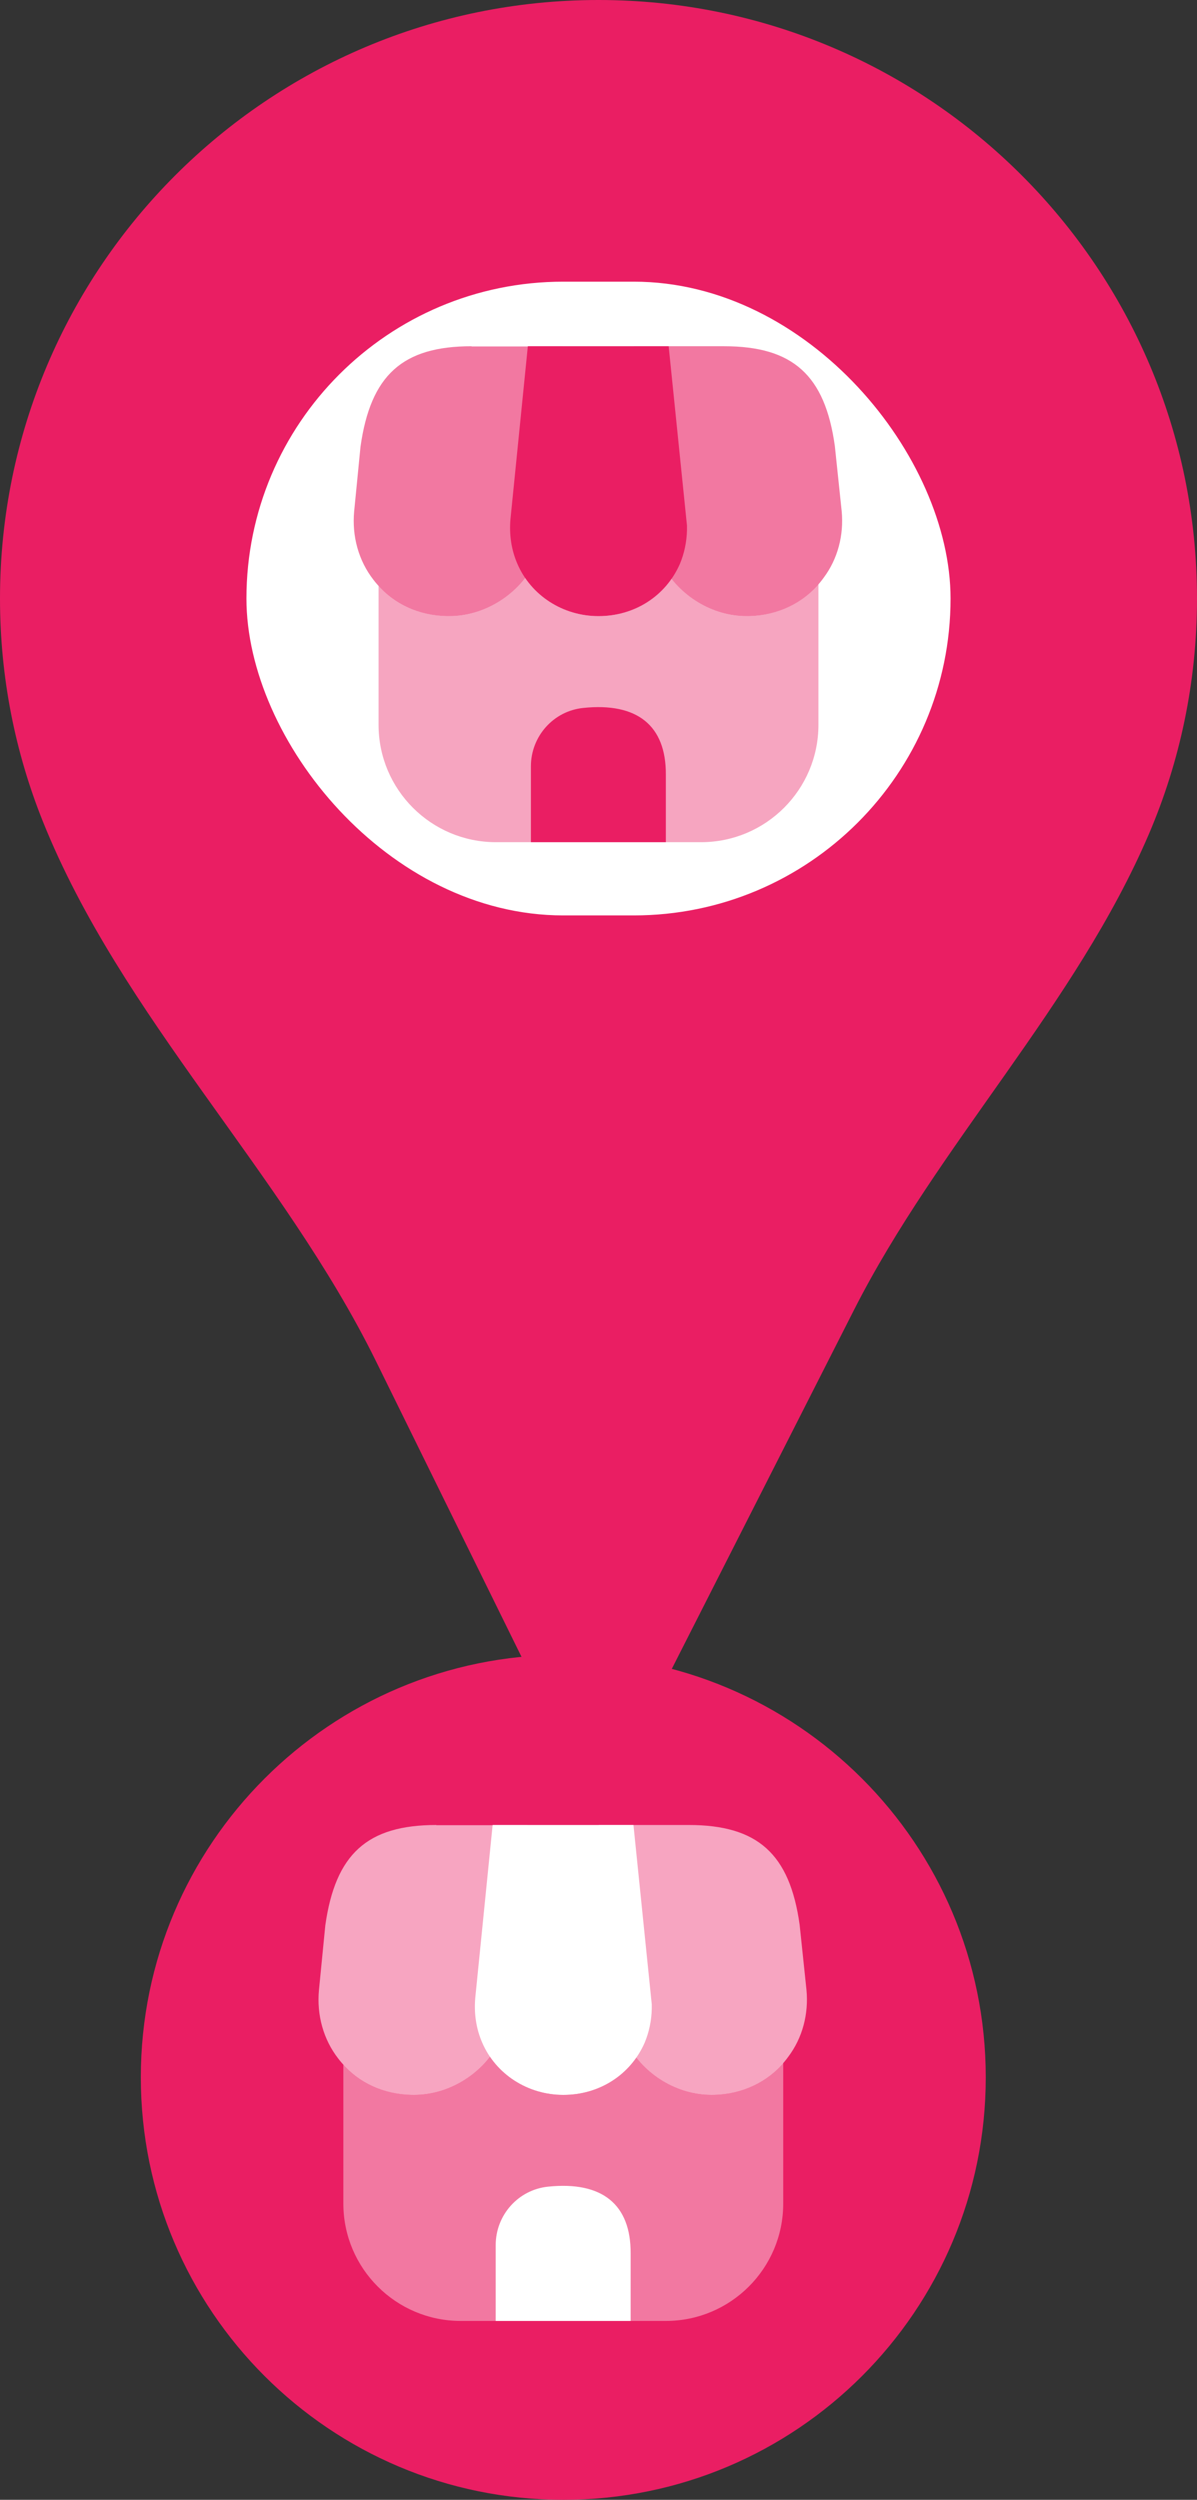 <svg width="34" height="71" viewBox="0 0 34 71" fill="none" xmlns="http://www.w3.org/2000/svg">
<rect x="0" y="0" width="34" height="71" fill="#333333" stroke="none"/>
<path d="M24.256 37.208C26.651 32.491 30.551 28.551 32.634 23.688C33.513 21.635 34 19.375 34 17C34 7.611 26.389 0 17 0C7.611 0 0 7.611 0 17C0 19.237 0.432 21.373 1.217 23.329C3.448 28.887 8.034 33.289 10.68 38.662L17 51.5L24.256 37.208Z" fill="#EA1E63"/>
<rect x="7" y="8" width="20" height="18" rx="9" fill="white"/>
<path opacity="0.4" d="M23.247 16.593V20.587C23.247 22.427 21.753 23.92 19.913 23.92H14.087C12.247 23.92 10.753 22.427 10.753 20.587V16.64C11.26 17.187 11.98 17.5 12.76 17.5C13.6 17.5 14.407 17.08 14.913 16.407C15.367 17.08 16.14 17.5 17 17.5C17.853 17.5 18.613 17.1 19.073 16.433C19.587 17.093 20.38 17.5 21.207 17.5C22.013 17.5 22.747 17.173 23.247 16.593Z" fill="#EA1E63"/>
<path d="M18.993 9.834H14.993L14.5 14.74C14.46 15.194 14.527 15.62 14.693 16.007C15.08 16.913 15.987 17.5 17 17.5C18.027 17.5 18.913 16.927 19.313 16.014C19.433 15.727 19.507 15.393 19.513 15.053V14.927L18.993 9.834Z" fill="#EA1E63"/>
<path opacity="0.6" d="M23.907 14.514L23.713 12.667C23.433 10.653 22.52 9.834 20.567 9.834H18.007L18.5 14.834C18.507 14.9 18.513 14.973 18.513 15.1C18.553 15.447 18.66 15.767 18.82 16.053C19.3 16.933 20.233 17.5 21.207 17.5C22.093 17.5 22.893 17.107 23.393 16.413C23.793 15.88 23.973 15.207 23.907 14.514Z" fill="#EA1E63"/>
<path opacity="0.6" d="M13.393 9.834C11.433 9.834 10.527 10.653 10.24 12.687L10.06 14.52C9.993 15.233 10.187 15.927 10.607 16.467C11.113 17.127 11.893 17.5 12.76 17.5C13.733 17.5 14.667 16.933 15.14 16.067C15.313 15.767 15.427 15.42 15.46 15.06L15.98 9.84H13.393V9.834Z" fill="#EA1E63"/>
<path d="M16.567 20.107C15.72 20.193 15.08 20.913 15.08 21.767V23.92H18.913V22C18.92 20.607 18.1 19.947 16.567 20.107Z" fill="#EA1E63"/>
<path d="M4 59C4 52.373 9.373 47 16 47C22.627 47 28 52.373 28 59C28 65.627 22.627 71 16 71C9.373 71 4 65.627 4 59Z" fill="#EA1E63"/>
<path opacity="0.4" d="M22.247 58.593V62.587C22.247 64.427 20.753 65.92 18.913 65.92H13.087C11.247 65.92 9.753 64.427 9.753 62.587V58.64C10.26 59.187 10.98 59.5 11.76 59.5C12.6 59.5 13.407 59.08 13.913 58.407C14.367 59.08 15.14 59.5 16 59.5C16.853 59.5 17.613 59.1 18.073 58.433C18.587 59.093 19.38 59.5 20.207 59.5C21.013 59.5 21.747 59.173 22.247 58.593Z" fill="white"/>
<path d="M17.993 51.834H13.993L13.5 56.74C13.46 57.194 13.527 57.62 13.693 58.007C14.08 58.913 14.987 59.5 16 59.5C17.027 59.5 17.913 58.927 18.313 58.014C18.433 57.727 18.507 57.394 18.513 57.053V56.927L17.993 51.834Z" fill="white"/>
<path opacity="0.6" d="M22.907 56.514L22.713 54.667C22.433 52.654 21.52 51.834 19.567 51.834H17.007L17.5 56.834C17.507 56.9 17.513 56.974 17.513 57.1C17.553 57.447 17.66 57.767 17.82 58.053C18.3 58.934 19.233 59.5 20.207 59.5C21.093 59.5 21.893 59.107 22.393 58.413C22.793 57.88 22.973 57.207 22.907 56.514Z" fill="white"/>
<path opacity="0.6" d="M12.393 51.834C10.433 51.834 9.527 52.654 9.24 54.687L9.06 56.52C8.993 57.233 9.187 57.927 9.607 58.467C10.113 59.127 10.893 59.5 11.76 59.5C12.733 59.5 13.667 58.934 14.14 58.067C14.313 57.767 14.427 57.42 14.46 57.06L14.98 51.84H12.393V51.834Z" fill="white"/>
<path d="M15.567 62.106C14.72 62.193 14.08 62.913 14.08 63.767V65.92H17.913V64C17.92 62.606 17.1 61.947 15.567 62.106Z" fill="white"/>
</svg>
